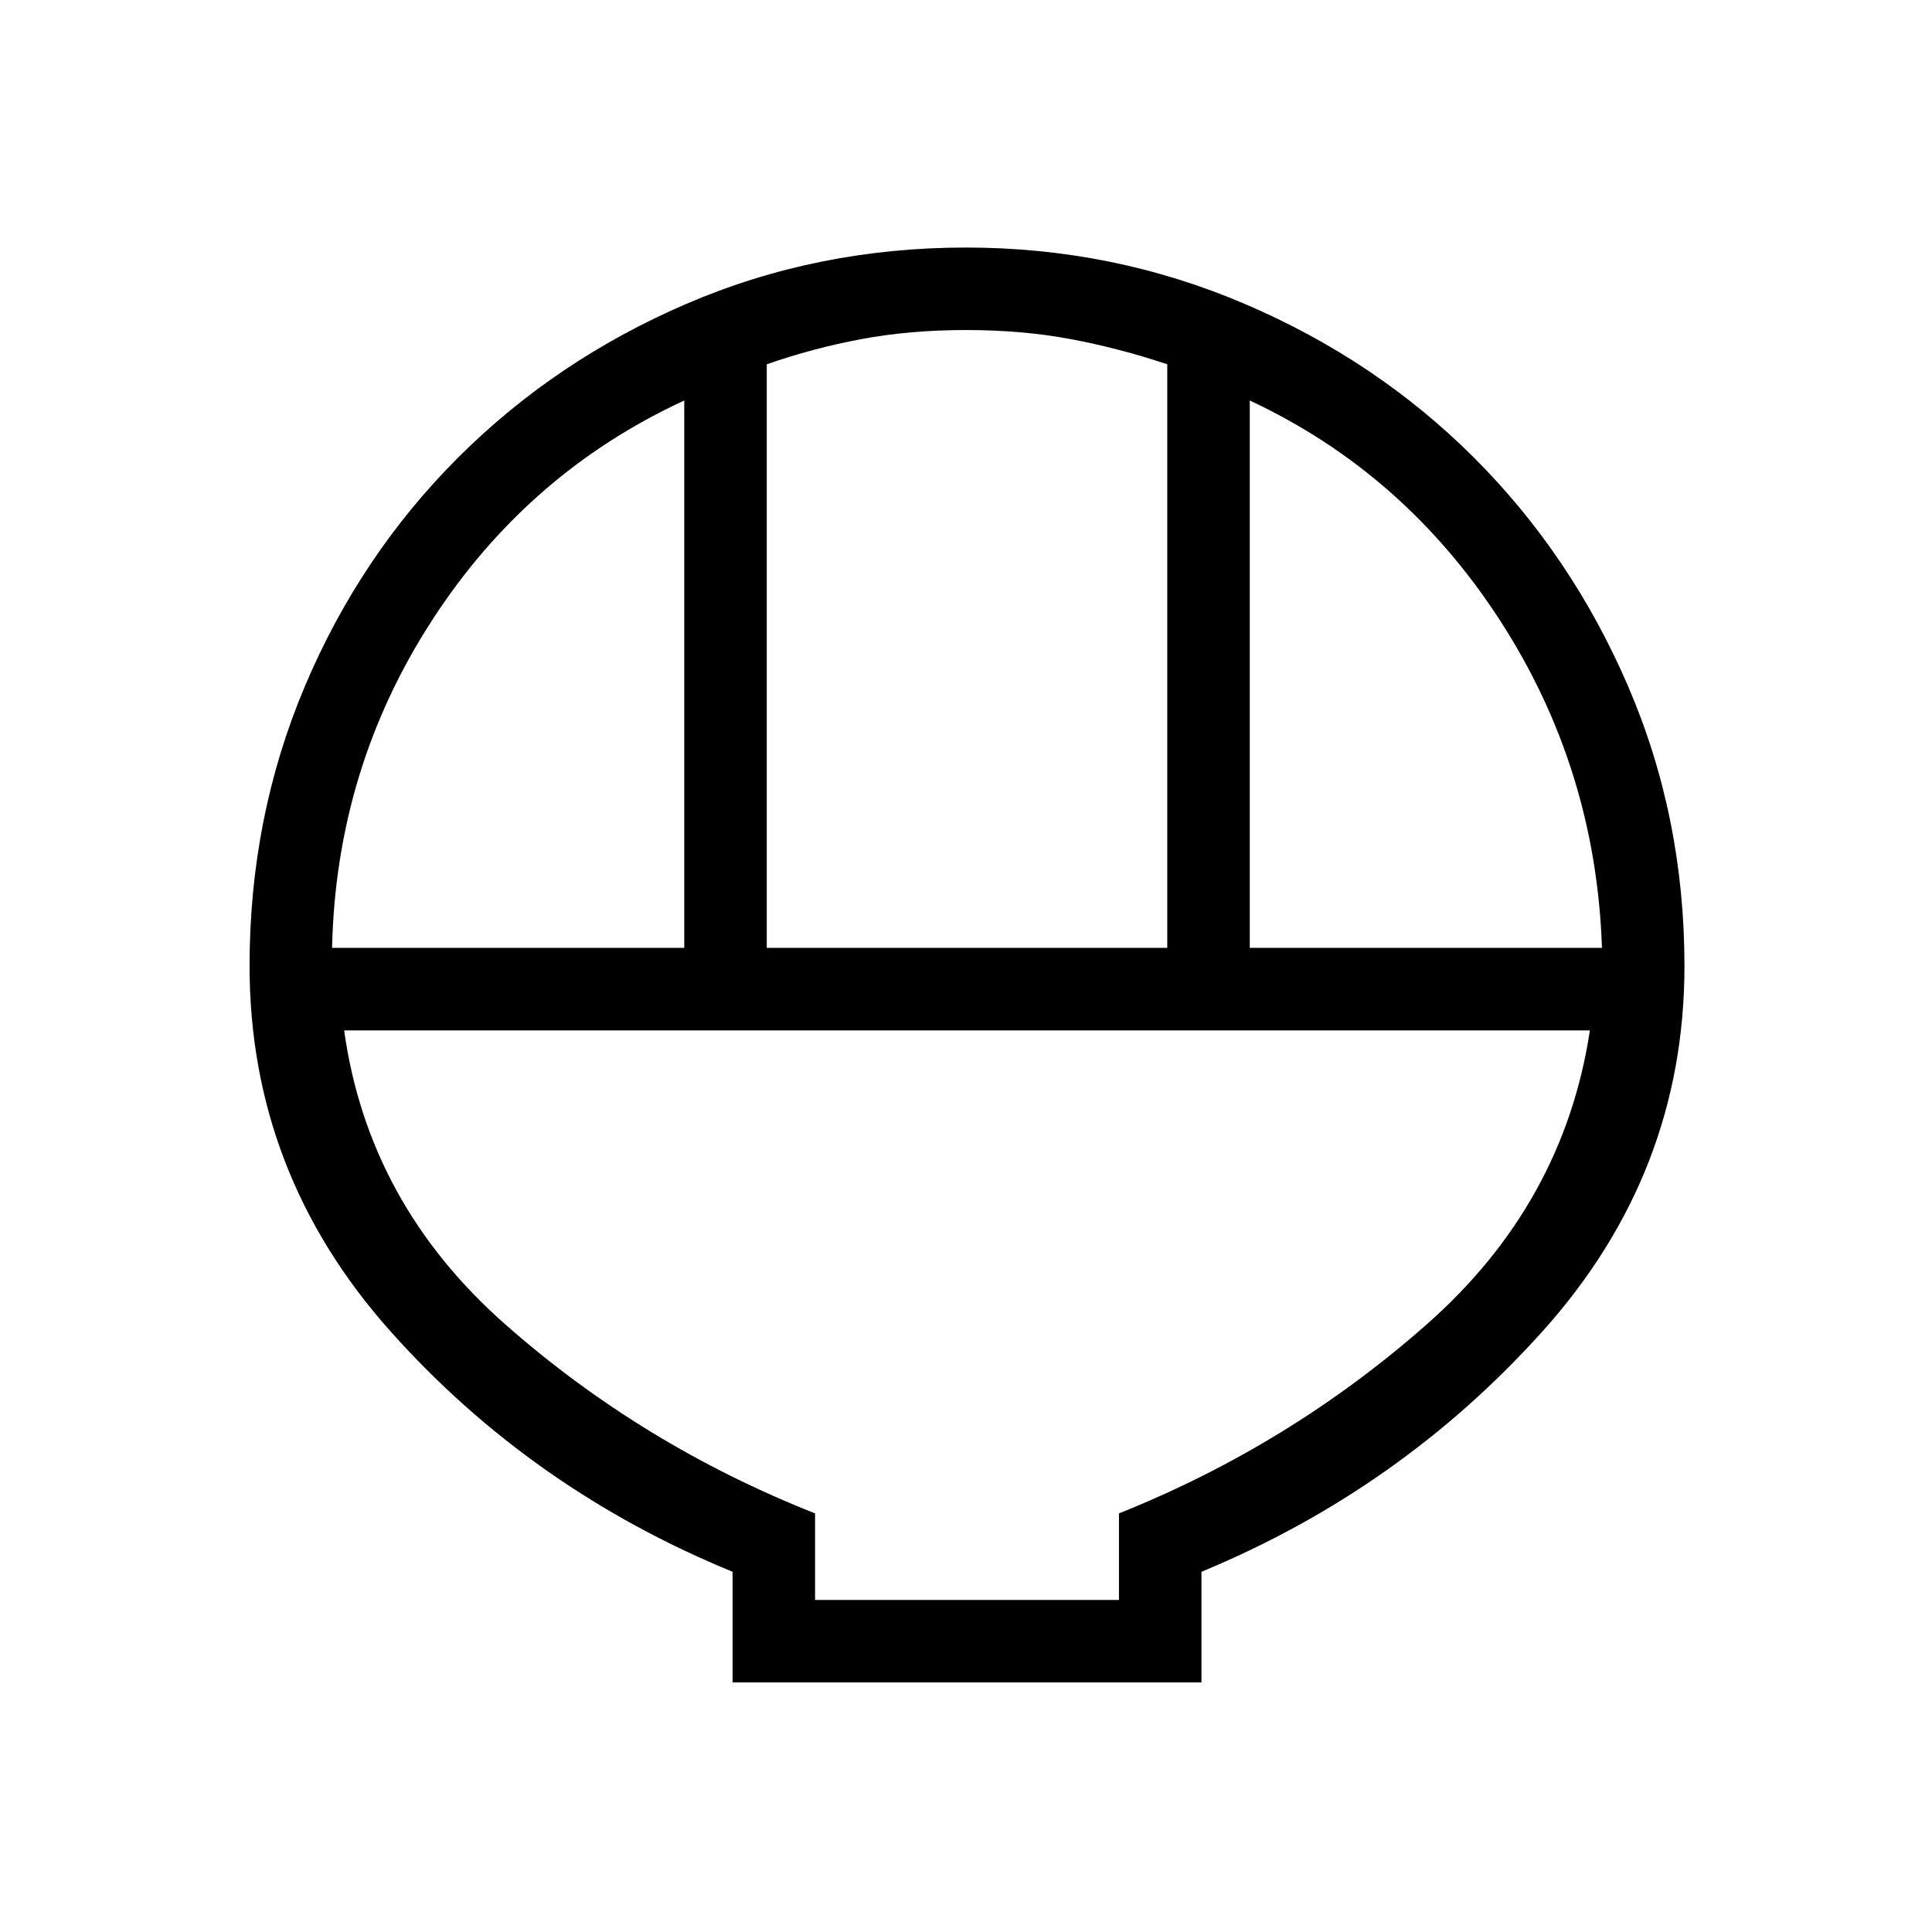 <svg xmlns="http://www.w3.org/2000/svg" height="40" width="40"><path d="M15.167 34.833v-2.291Q11 30.833 8.083 27.562 5.167 24.292 5.167 20q0-3.083 1.145-5.792Q7.458 11.5 9.479 9.479t4.729-3.187Q16.917 5.125 20 5.125q3.042 0 5.771 1.167 2.729 1.166 4.75 3.187t3.187 4.729q1.167 2.709 1.167 5.792 0 4.292-2.937 7.562-2.938 3.271-7.063 4.98v2.291Zm.708-15.208h8.292V7.542q-1-.334-2-.521-1-.188-2.167-.188-1.167 0-2.167.188-1 .187-1.958.521Zm-9 0h7.292V8.292q-3.25 1.5-5.229 4.562-1.98 3.063-2.063 6.771Zm19 0h7.292q-.125-3.708-2.105-6.771-1.979-3.062-5.187-4.562Zm-9 13.5h6.292v-1.792q3.541-1.416 6.375-3.916 2.833-2.5 3.375-6.084H7.125q.5 3.584 3.333 6.084 2.834 2.5 6.417 3.916Zm6.292 0h-6.292 6.292Z"/></svg>